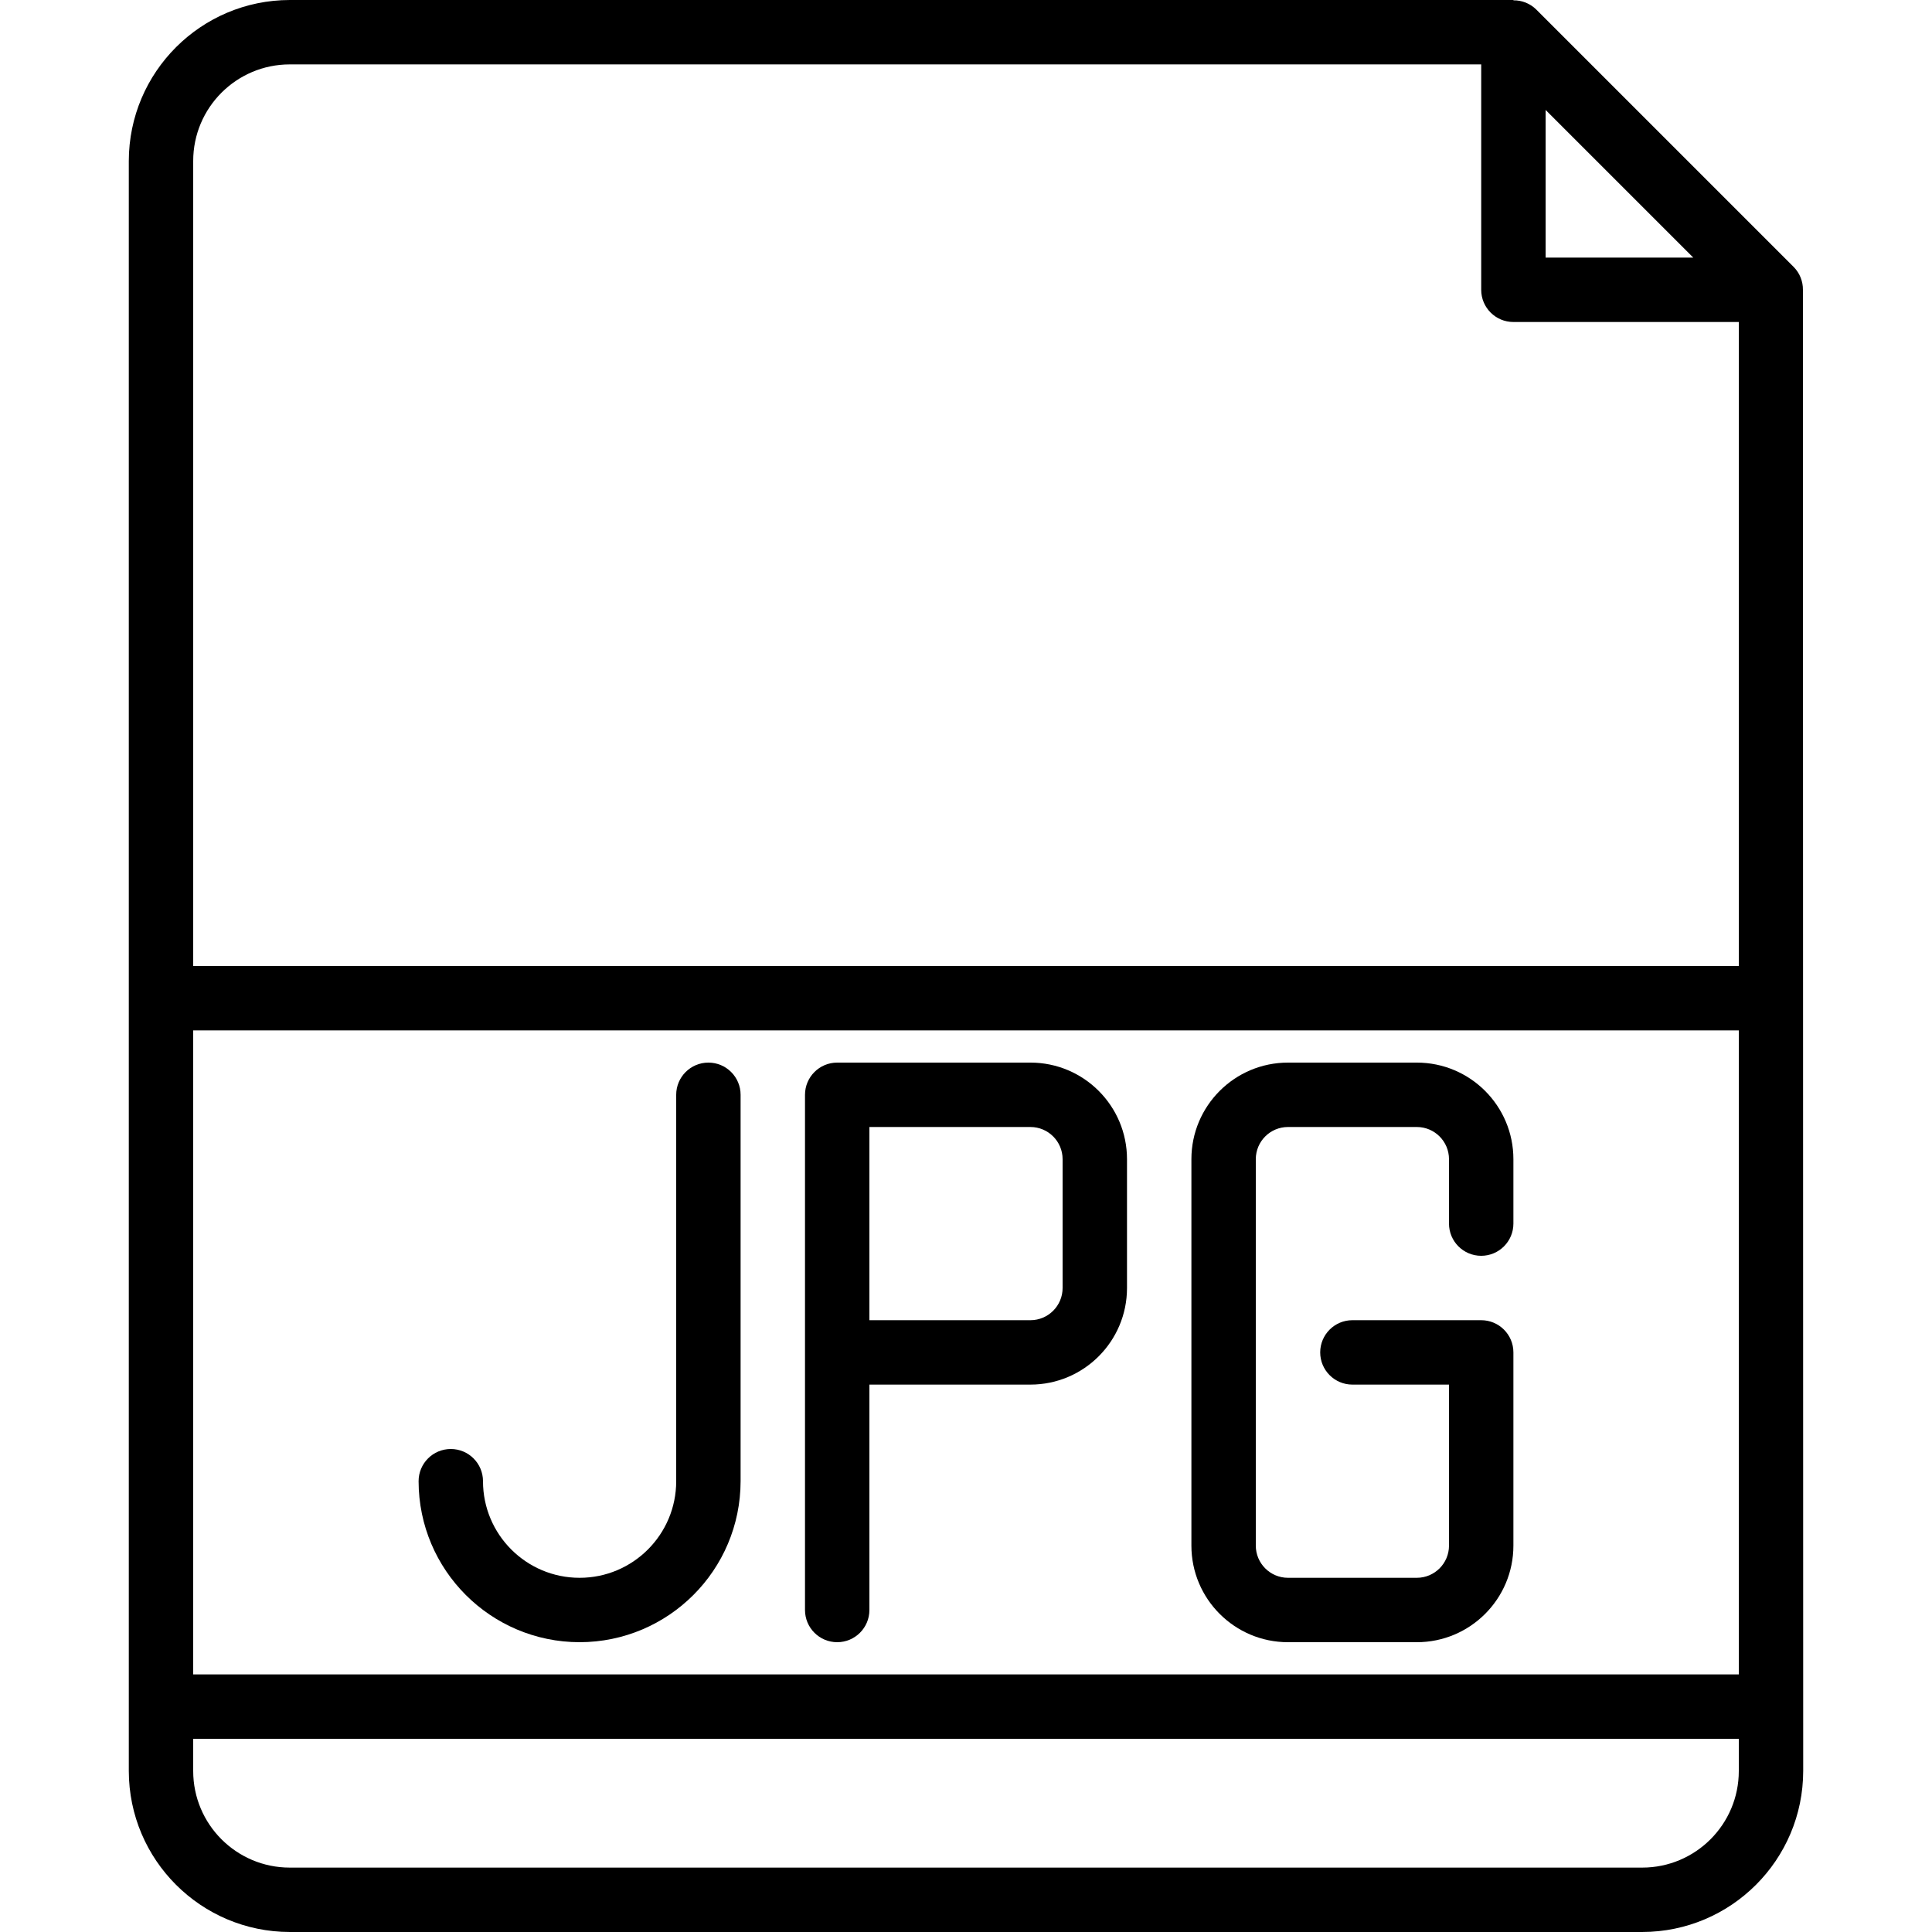<svg height="600pt" viewBox="-40 0 600 600" width="600pt" xmlns="http://www.w3.org/2000/svg"><path d="m519.914 90c.027-2.641-.992-5.188-2.844-7.07l-80-80c-1.883-1.844-4.43-2.867-7.07-2.832v-.098h-380c-27.602.035-49.965 22.398-50 50v500c.035 27.602 22.398 49.965 50 50h420c27.602-.035 49.965-22.398 50-50zm-79.914-55.859 45.859 45.859h-45.859zm-390-14.141h370v70c0 5.523 4.477 10 10 10h70v200h-480v-250c0-16.566 13.434-30 30-30zm450 500h-480v-200h480zm-30 60h-420c-16.566 0-30-13.434-30-30v-10h480v10c0 16.566-13.434 30-30 30zm0 0"/><path d="m220 510c5.523 0 10-4.477 10-10v-70h50c16.566 0 30-13.434 30-30v-40c0-16.566-13.434-30-30-30h-60c-5.523 0-10 4.477-10 10v160c0 5.523 4.477 10 10 10zm10-160h50c5.523 0 10 4.477 10 10v40c0 5.523-4.477 10-10 10h-50zm0 0"/><path d="m360 510h40c16.566 0 30-13.434 30-30v-60c0-5.523-4.477-10-10-10h-40c-5.523 0-10 4.477-10 10s4.477 10 10 10h30v50c0 5.523-4.477 10-10 10h-40c-5.523 0-10-4.477-10-10v-120c0-5.523 4.477-10 10-10h40c5.523 0 10 4.477 10 10v20c0 5.523 4.477 10 10 10s10-4.477 10-10v-20c0-16.566-13.434-30-30-30h-40c-16.566 0-30 13.434-30 30v120c0 16.566 13.434 30 30 30zm0 0"/><path d="m140 510c27.602-.035 49.965-22.398 50-50v-120c0-5.523-4.477-10-10-10s-10 4.477-10 10v120c0 16.566-13.434 30-30 30s-30-13.434-30-30c0-5.523-4.477-10-10-10s-10 4.477-10 10c.035 27.602 22.398 49.965 50 50zm0 0"/></svg>
